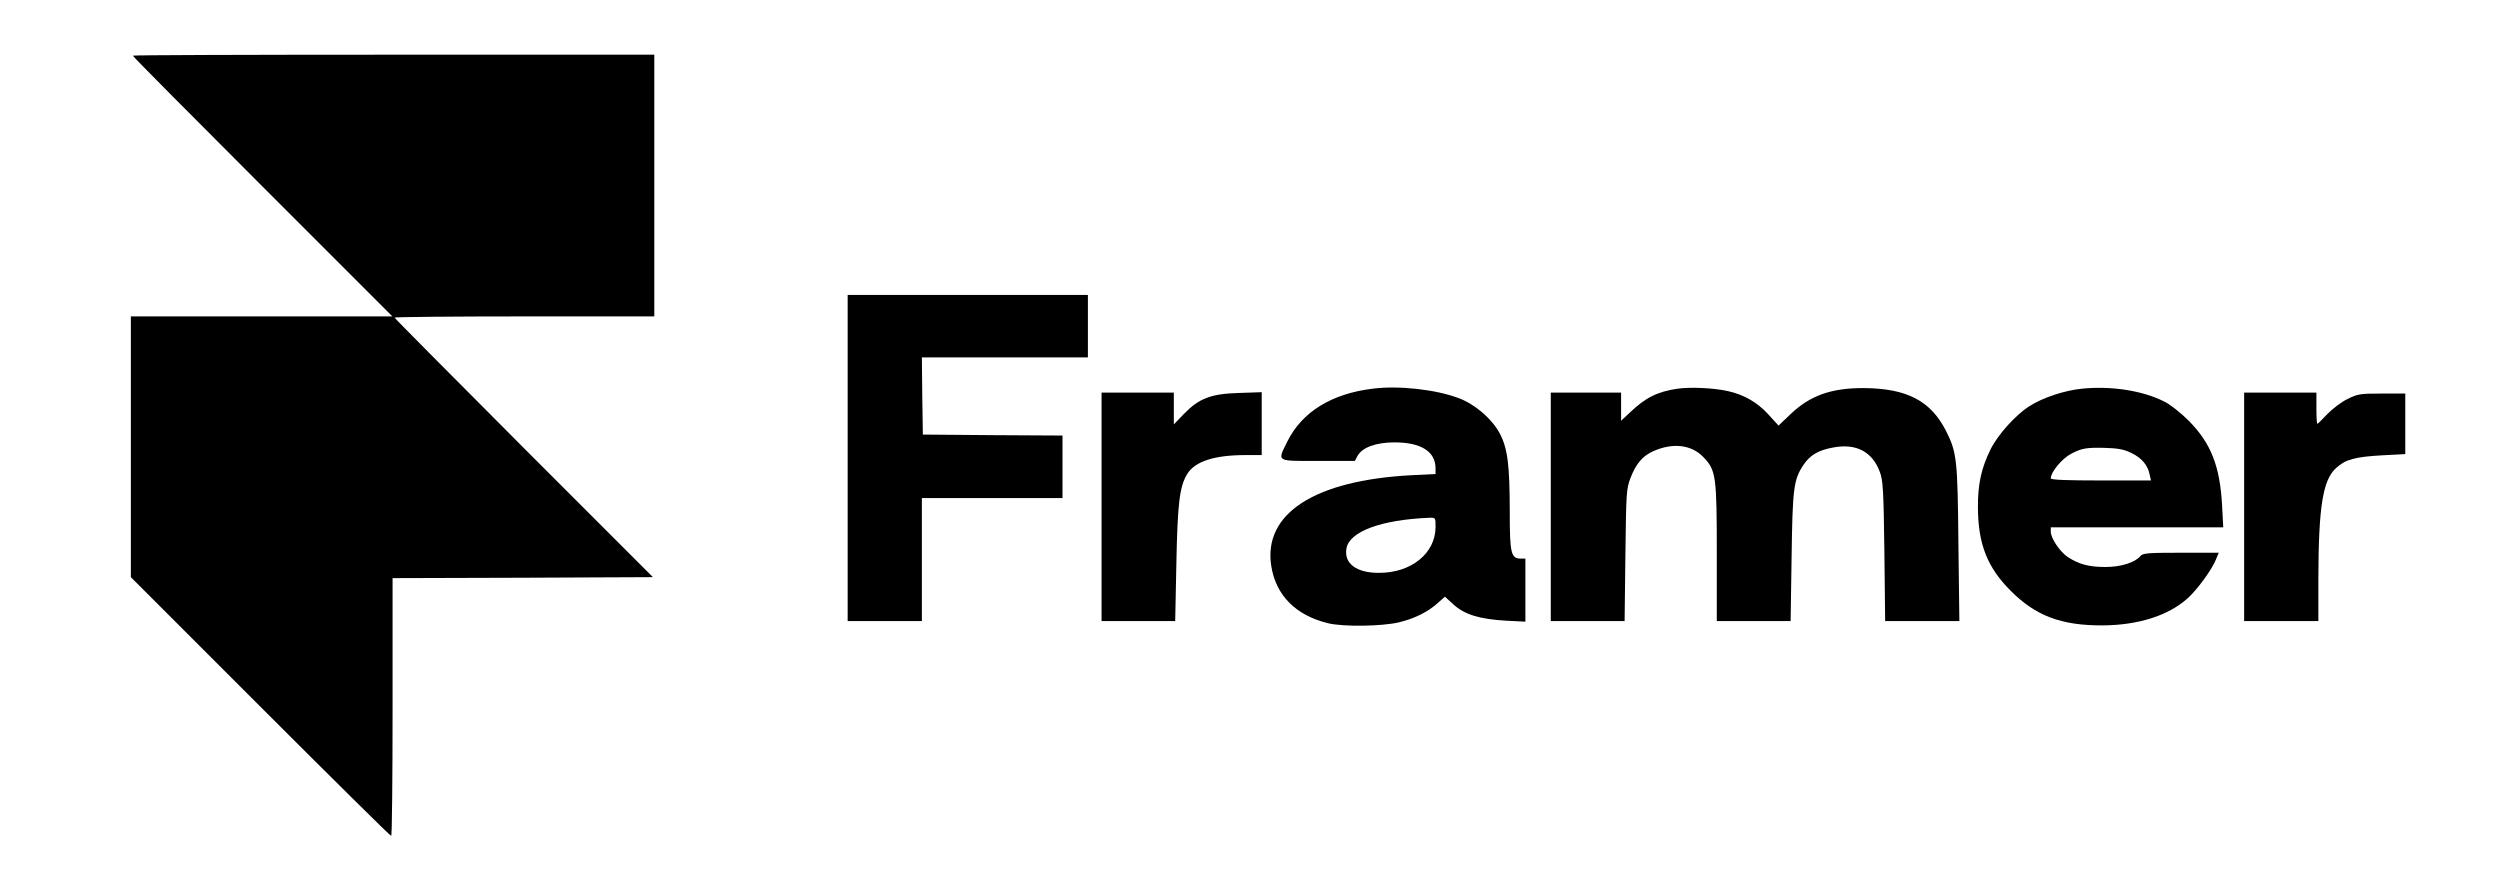 <?xml version="1.0" standalone="no"?>
<!DOCTYPE svg PUBLIC "-//W3C//DTD SVG 20010904//EN"
 "http://www.w3.org/TR/2001/REC-SVG-20010904/DTD/svg10.dtd">
<svg version="1.0" xmlns="http://www.w3.org/2000/svg"
 width="1280pt" height="450pt" viewBox="0 0 1280 450"
 preserveAspectRatio="xMidYMid meet">

<g transform="translate(0,450) scale(0.1,-0.1)"
fill="#000000" stroke="none">
<path d="M680 4215 c0 -4 299 -305 664 -670 l665 -665 -670 0 -669 0 0 -668 0
-667 663 -663 c364 -364 665 -662 670 -662 4 0 7 297 7 660 l0 660 666 2 667
3 -662 662 c-363 364 -661 664 -661 667 0 3 299 6 665 6 l665 0 0 670 0 670
-1335 0 c-734 0 -1335 -2 -1335 -5z"/>
<path d="M4340 2155 l0 -835 190 0 190 0 0 315 0 315 360 0 360 0 0 160 0 160
-357 2 -358 3 -3 198 -2 197 425 0 425 0 0 160 0 160 -615 0 -615 0 0 -835z"/>
<path d="M7028 2510 c-211 -26 -361 -119 -436 -269 -53 -107 -62 -101 156
-101 l189 0 13 25 c24 44 94 70 190 70 136 0 210 -47 210 -133 l0 -29 -122 -6
c-498 -26 -762 -197 -719 -466 24 -150 126 -252 291 -292 77 -19 278 -16 364
5 79 19 149 54 199 100 l35 31 45 -41 c57 -51 132 -74 269 -82 l98 -5 0 162 0
161 -24 0 c-49 0 -56 27 -56 230 0 254 -11 336 -53 414 -40 73 -125 146 -207
177 -118 45 -309 66 -442 49z m322 -708 c0 -135 -125 -236 -291 -235 -116 0
-179 49 -165 126 16 86 178 146 424 156 32 1 32 1 32 -47z"/>
<path d="M8590 2510 c-104 -15 -166 -46 -247 -124 l-43 -40 0 72 0 72 -180 0
-180 0 0 -585 0 -585 189 0 189 0 4 338 c4 325 5 339 27 397 28 72 62 111 116
135 101 45 196 33 257 -31 64 -67 68 -96 68 -491 l0 -348 189 0 189 0 5 328
c5 352 10 396 61 472 33 50 78 76 153 89 117 22 200 -22 238 -126 16 -42 19
-94 23 -405 l4 -358 190 0 190 0 -5 398 c-4 430 -8 465 -63 575 -78 154 -199
218 -419 220 -169 1 -278 -38 -379 -135 l-60 -57 -52 57 c-56 62 -126 102
-209 120 -72 16 -191 21 -255 12z"/>
<path d="M10660 2510 c-90 -9 -202 -46 -270 -90 -71 -45 -163 -148 -199 -222
-47 -96 -65 -178 -64 -298 1 -185 48 -306 168 -425 127 -128 259 -178 470
-177 183 1 337 50 436 139 48 43 123 145 144 197 l15 36 -194 0 c-168 0 -195
-2 -207 -17 -28 -33 -99 -56 -179 -56 -85 0 -136 14 -193 51 -41 28 -87 96
-87 130 l0 22 441 0 442 0 -6 113 c-11 201 -57 318 -171 433 -39 39 -94 83
-123 97 -111 57 -272 82 -423 67z m252 -329 c53 -25 85 -63 94 -110 l7 -31
-257 0 c-174 0 -256 3 -256 11 0 32 58 102 105 126 53 28 78 32 170 30 70 -2
101 -8 137 -26z"/>
<path d="M5640 1905 l0 -585 189 0 188 0 6 293 c6 308 16 396 56 461 40 64
139 96 298 96 l83 0 0 161 0 161 -117 -4 c-144 -4 -205 -28 -283 -109 l-50
-52 0 81 0 82 -185 0 -185 0 0 -585z"/>
<path d="M11490 1905 l0 -585 190 0 190 0 0 218 c1 368 23 505 91 566 48 44
96 57 239 65 l115 6 0 155 0 155 -120 0 c-111 0 -124 -2 -176 -28 -31 -15 -77
-50 -103 -77 -26 -28 -49 -50 -51 -50 -3 0 -5 36 -5 80 l0 80 -185 0 -185 0 0
-585z"/>
</g>
</svg>
